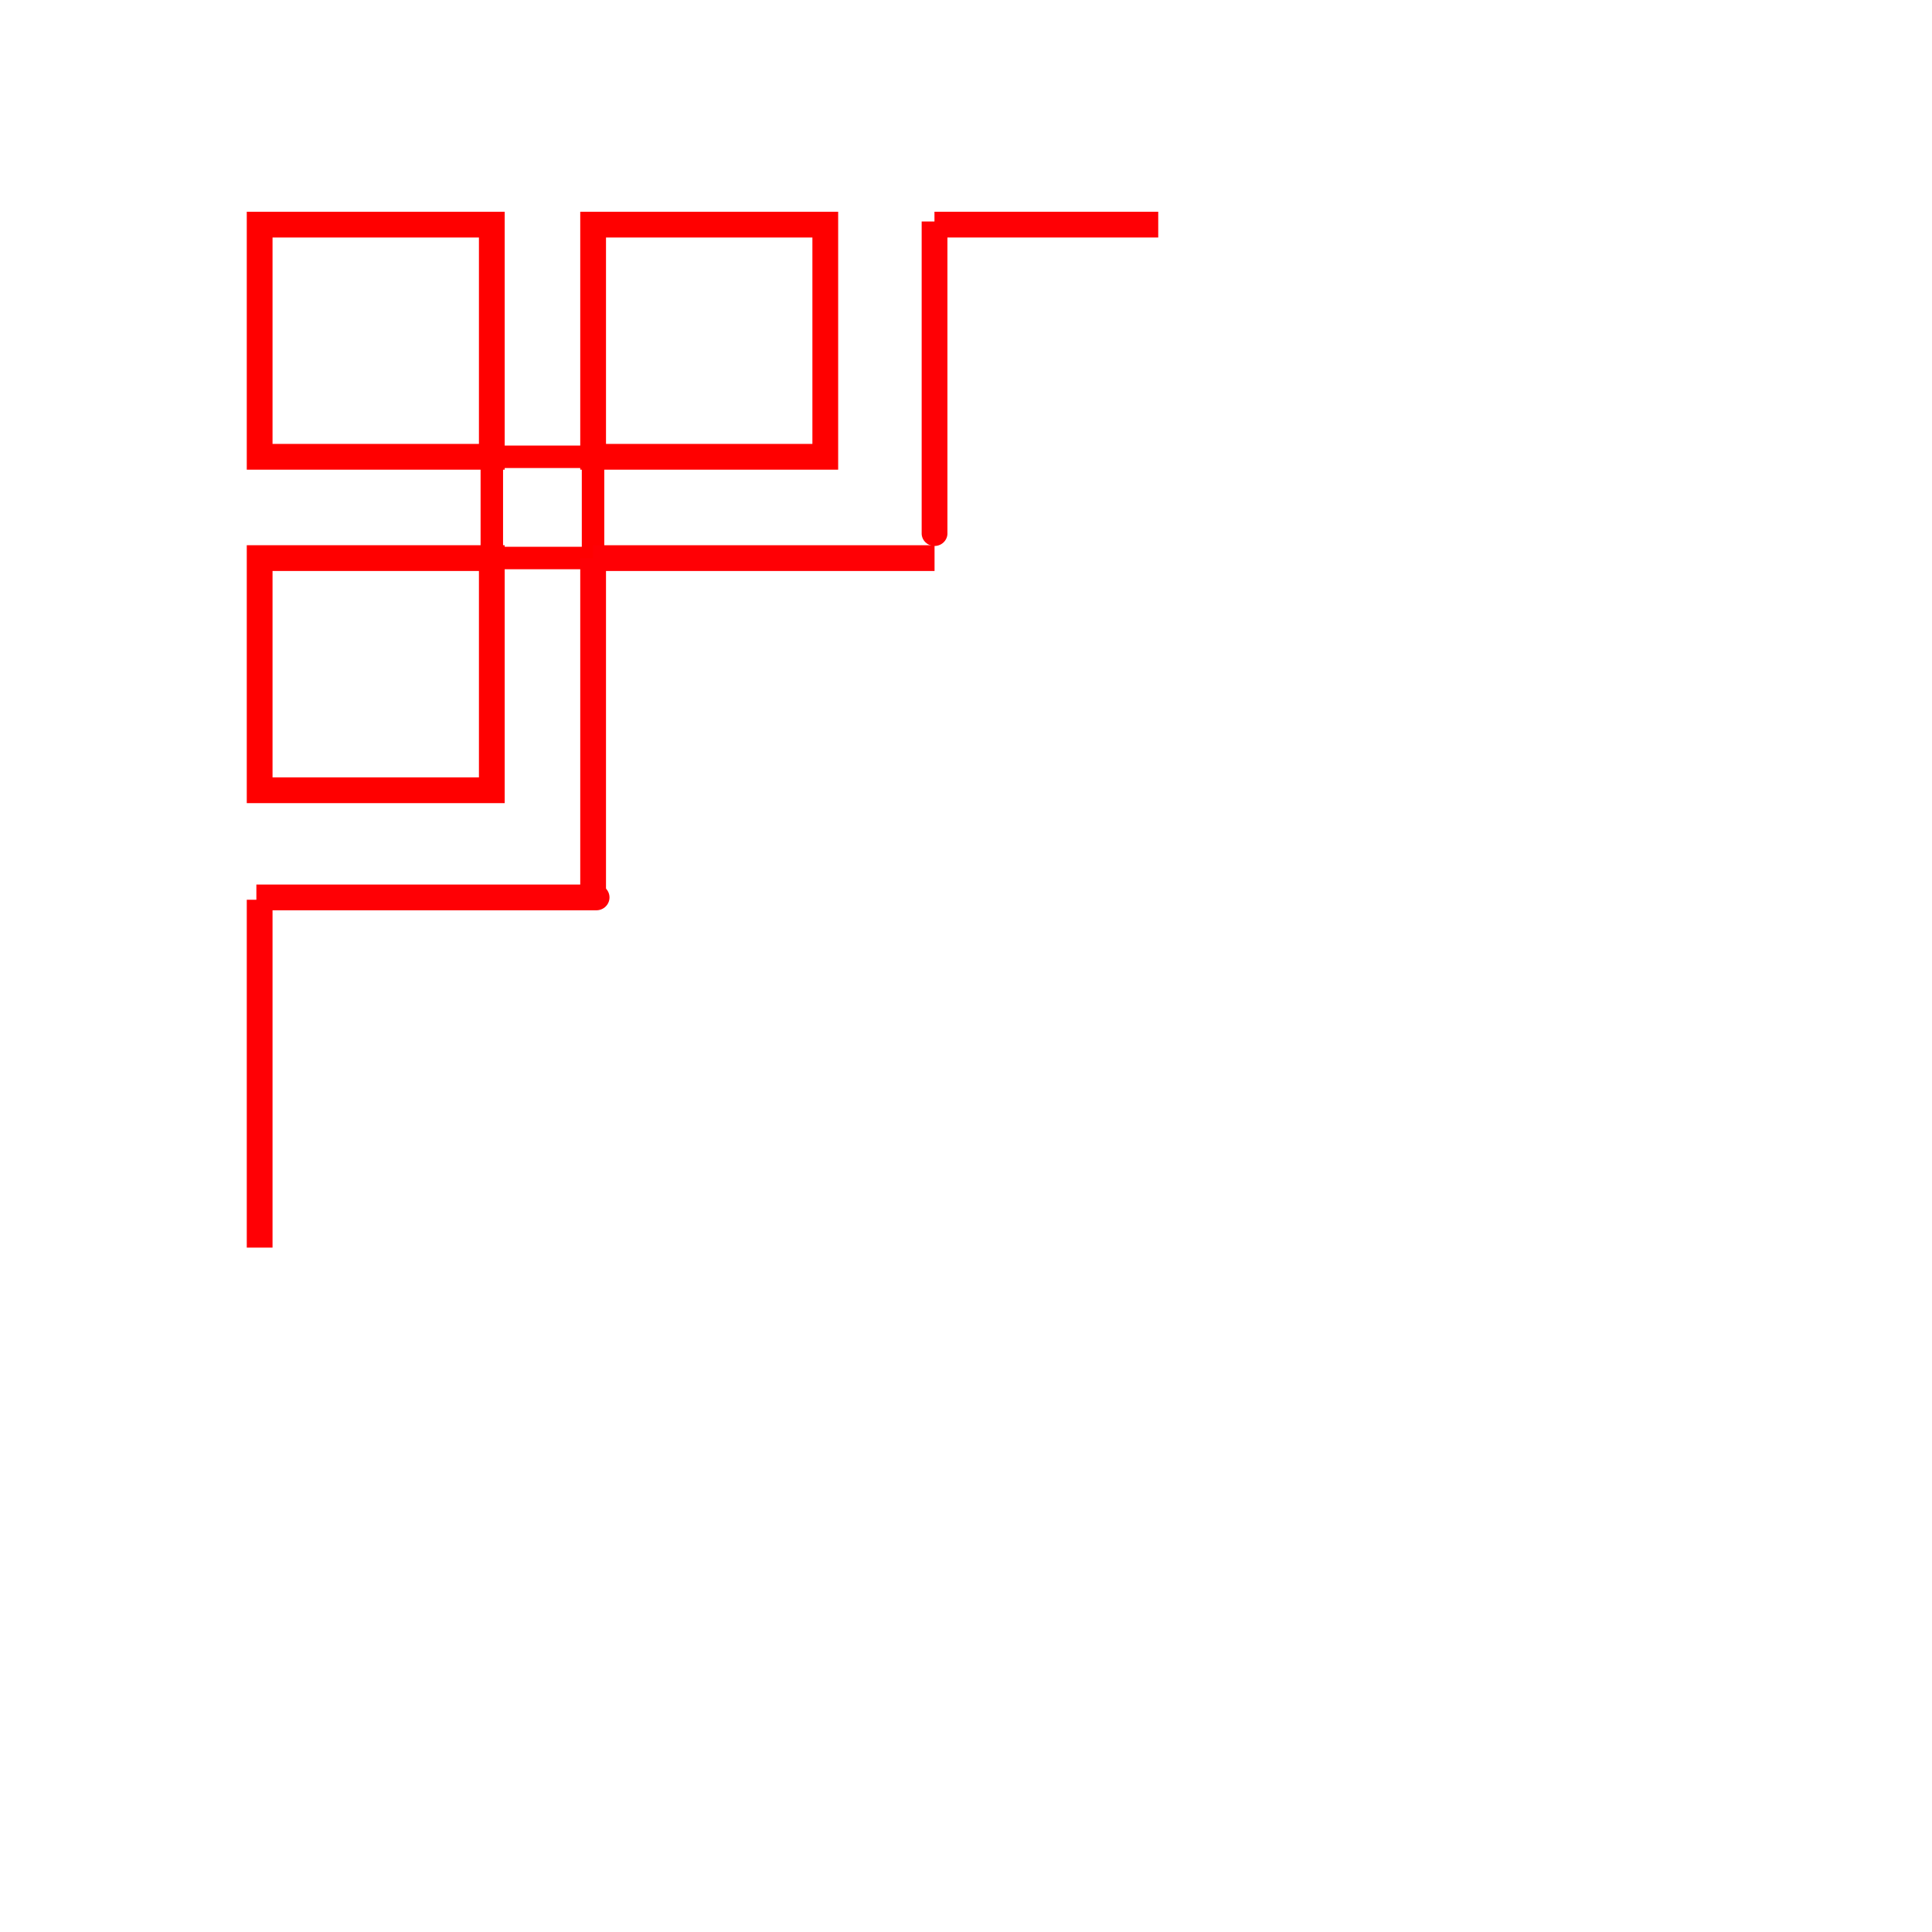     <svg 
    id="eYf2AchD79e1" 
    xmlns="http://www.w3.org/2000/svg" 
    xmlns:xlink="http://www.w3.org/1999/xlink" 
    viewBox="0 0 300 300" 
    shape-rendering="geometricPrecision" 
    text-rendering="geometricPrecision">

    <path d="" fill="none" stroke="#3f5787" stroke-width="8"/>
    <rect width="36.049" height="36.049" rx="0" ry="0" transform="matrix(.436 0 0 0.436 76.369 70.931)" fill="none" stroke="#f00" stroke-width="8"/>
    <rect width="36.049" height="36.049" rx="0" ry="0" transform="translate(40.319 86.662)" fill="none" stroke="#f00" stroke-width="4"/>
    <rect width="36.049" height="36.049" rx="0" ry="0" transform="translate(92.1 34.881)" fill="none" stroke="#f00" stroke-width="4"/>
    <rect width="36.049" height="36.049" rx="0" ry="0" transform="translate(40.319 34.881)" fill="none" stroke="#f00" stroke-width="4"/>
    <path d="M92.1,86.662q52.732,0,53.016,0" fill="none" stroke="#ff0005" stroke-width="4"/>
    <path d="M93.312,86.662q52.732,0,51.805,0" transform="matrix(1.019 0 0 1-55.275 52.689)" fill="none" stroke="#ff0005" stroke-width="4"/>
    <path d="M92.1,86.662q52.732,0,53.016,0" transform="matrix(0 1.019-1 0 126.981 45.858)" fill="none" stroke="#ff0005" stroke-width="4"/>
    <path d="M90.134,86.662q52.732,0,54.982,0" transform="matrix(.632 0 0 1 88.138-51.781)" fill="none" stroke="#ff0005" stroke-width="4"/>
    <path d="M92.149,86.662q53.016,0,52.974,0" transform="matrix(0 0.975 1 0 58.454-55.454)" fill="none" stroke="#ff0005" stroke-width="4"/>
    <path d="M92.1,86.662q52.732,0,53.016,0" transform="matrix(0 1-1 0 178.762-5.438)" fill="none" stroke="#ff0005" stroke-width="4"/>
    
</svg>
